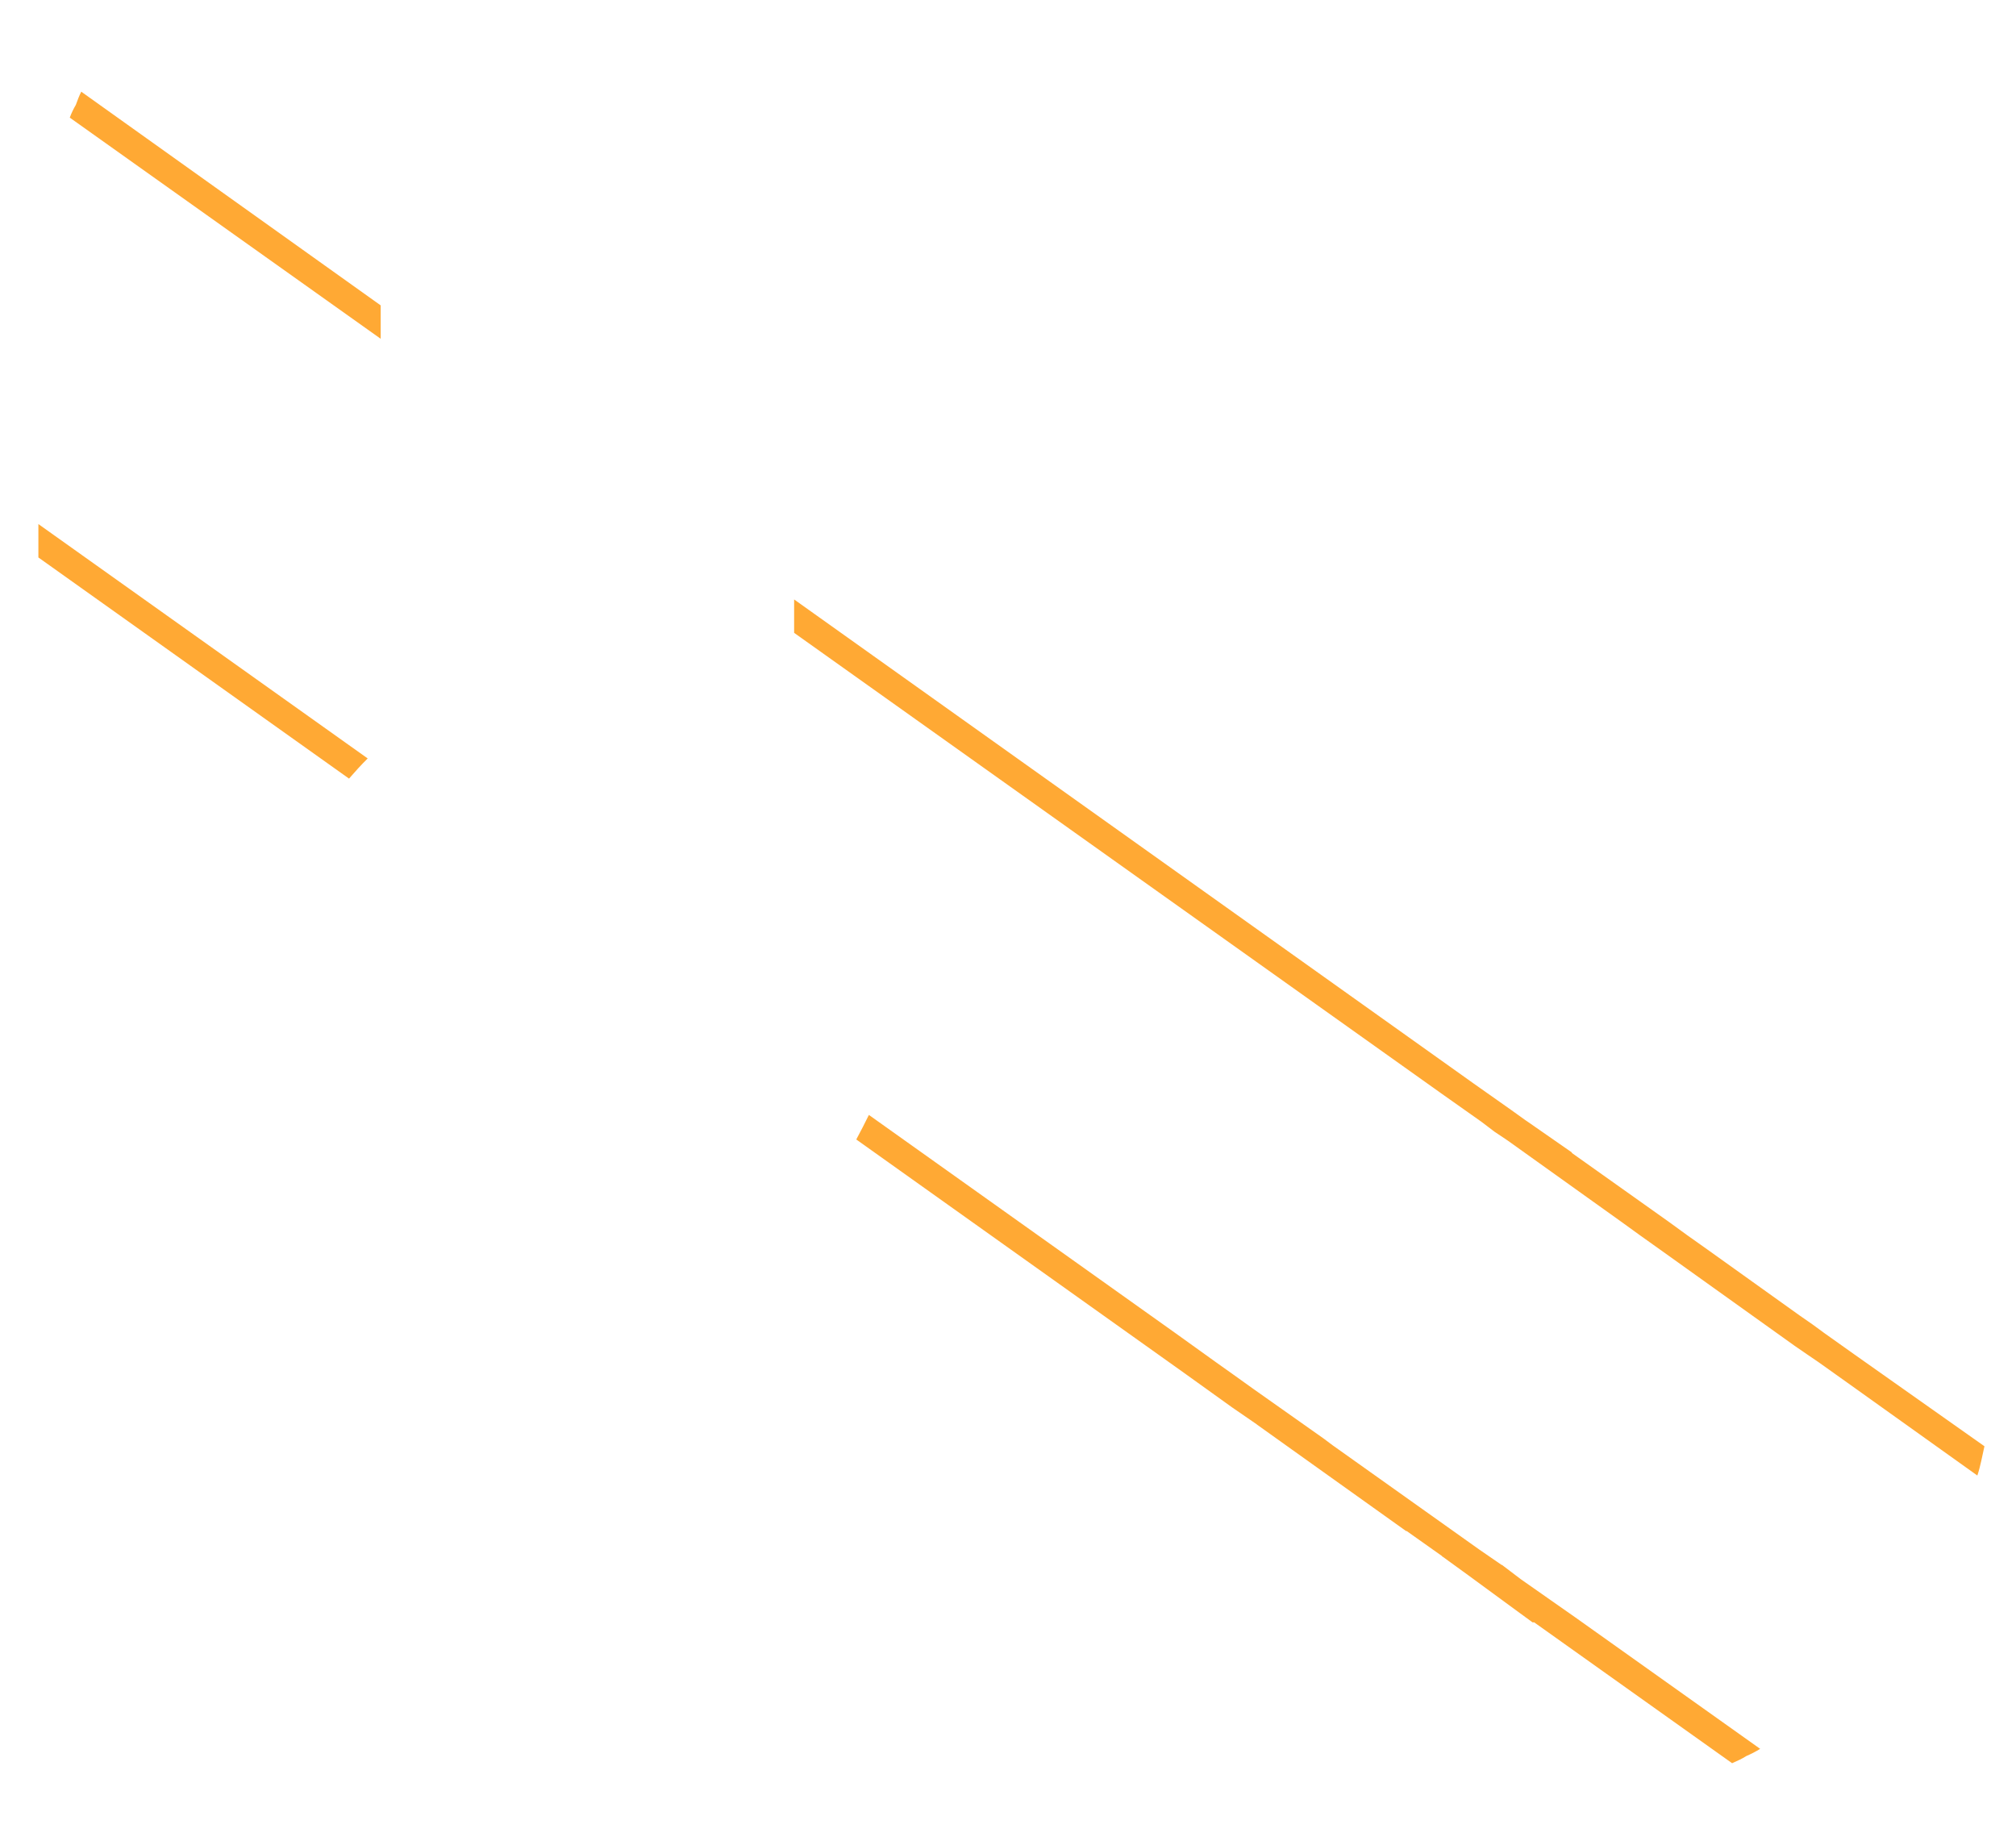 ﻿<?xml version="1.0" encoding="utf-8"?>
<svg version="1.1" xmlns:xlink="http://www.w3.org/1999/xlink" width="23px" height="21px" xmlns="http://www.w3.org/2000/svg">
  <g transform="matrix(1 0 0 1 -1 -151 )">
    <path d="M 9.913 12.72  C 9.866 12.814  9.819 12.909  9.769 13  L 13.507 15.662  L 14.056 16.056  L 14.335 16.248  L 14.342 16.254  L 14.734 16.534  L 16.041 17.467  L 16.048 17.467  L 16.452 17.753  C 16.452 17.753  16.452 17.76  16.459 17.76  L 16.75 17.971  L 17.484 18.509  L 17.503 18.509  L 19.761 20.116  C 19.818 20.091  19.874 20.066  19.924 20.034  C 19.981 20.009  20.031 19.984  20.081 19.952  L 17.973 18.453  L 17.352 18.018  L 17.136 17.854  C 17.13 17.854  17.13 17.854  17.123 17.848  L 16.876 17.678  L 15.201 16.487  L 15.101 16.412  L 14.298 15.845  L 14.069 15.681  L 13.865 15.536  L 13.404 15.205  L 9.913 12.72  Z M 3.982 8.883  C 4.051 8.804  4.12 8.726  4.195 8.653  L 0.438 5.979  L 0.438 6.36  L 3.982 8.883  Z M 4.343 3.484  L 0.927 1.046  C 0.902 1.096  0.883 1.147  0.865 1.197  C 0.839 1.241  0.814 1.292  0.796 1.342  L 4.343 3.865  L 4.343 3.484  Z M 22.64 16.5  L 21.154 15.451  L 20.812 15.208  L 20.674 15.107  L 20.53 15.007  L 19.473 14.251  L 19.25 14.093  L 19.034 13.936  L 17.933 13.154  L 17.933 13.148  L 17.421 12.792  C 17.415 12.786  17.409 12.786  17.403 12.78  L 17.24 12.663  L 16.816 12.364  L 9.06 6.839  L 9.06 7.22  L 16.434 12.468  L 16.901 12.798  L 17.051 12.912  L 17.202 13.013  L 18.497 13.939  L 18.714 14.096  L 18.936 14.254  L 20.473 15.353  L 20.611 15.448  L 20.749 15.542  L 21.072 15.772  L 22.559 16.834  C 22.578 16.777  22.59 16.727  22.603 16.67  L 22.64 16.5  Z " fill-rule="nonzero" fill="#ffa934" stroke="none" transform="matrix(1 0 0 1 1 151 )" />
  </g>
</svg>